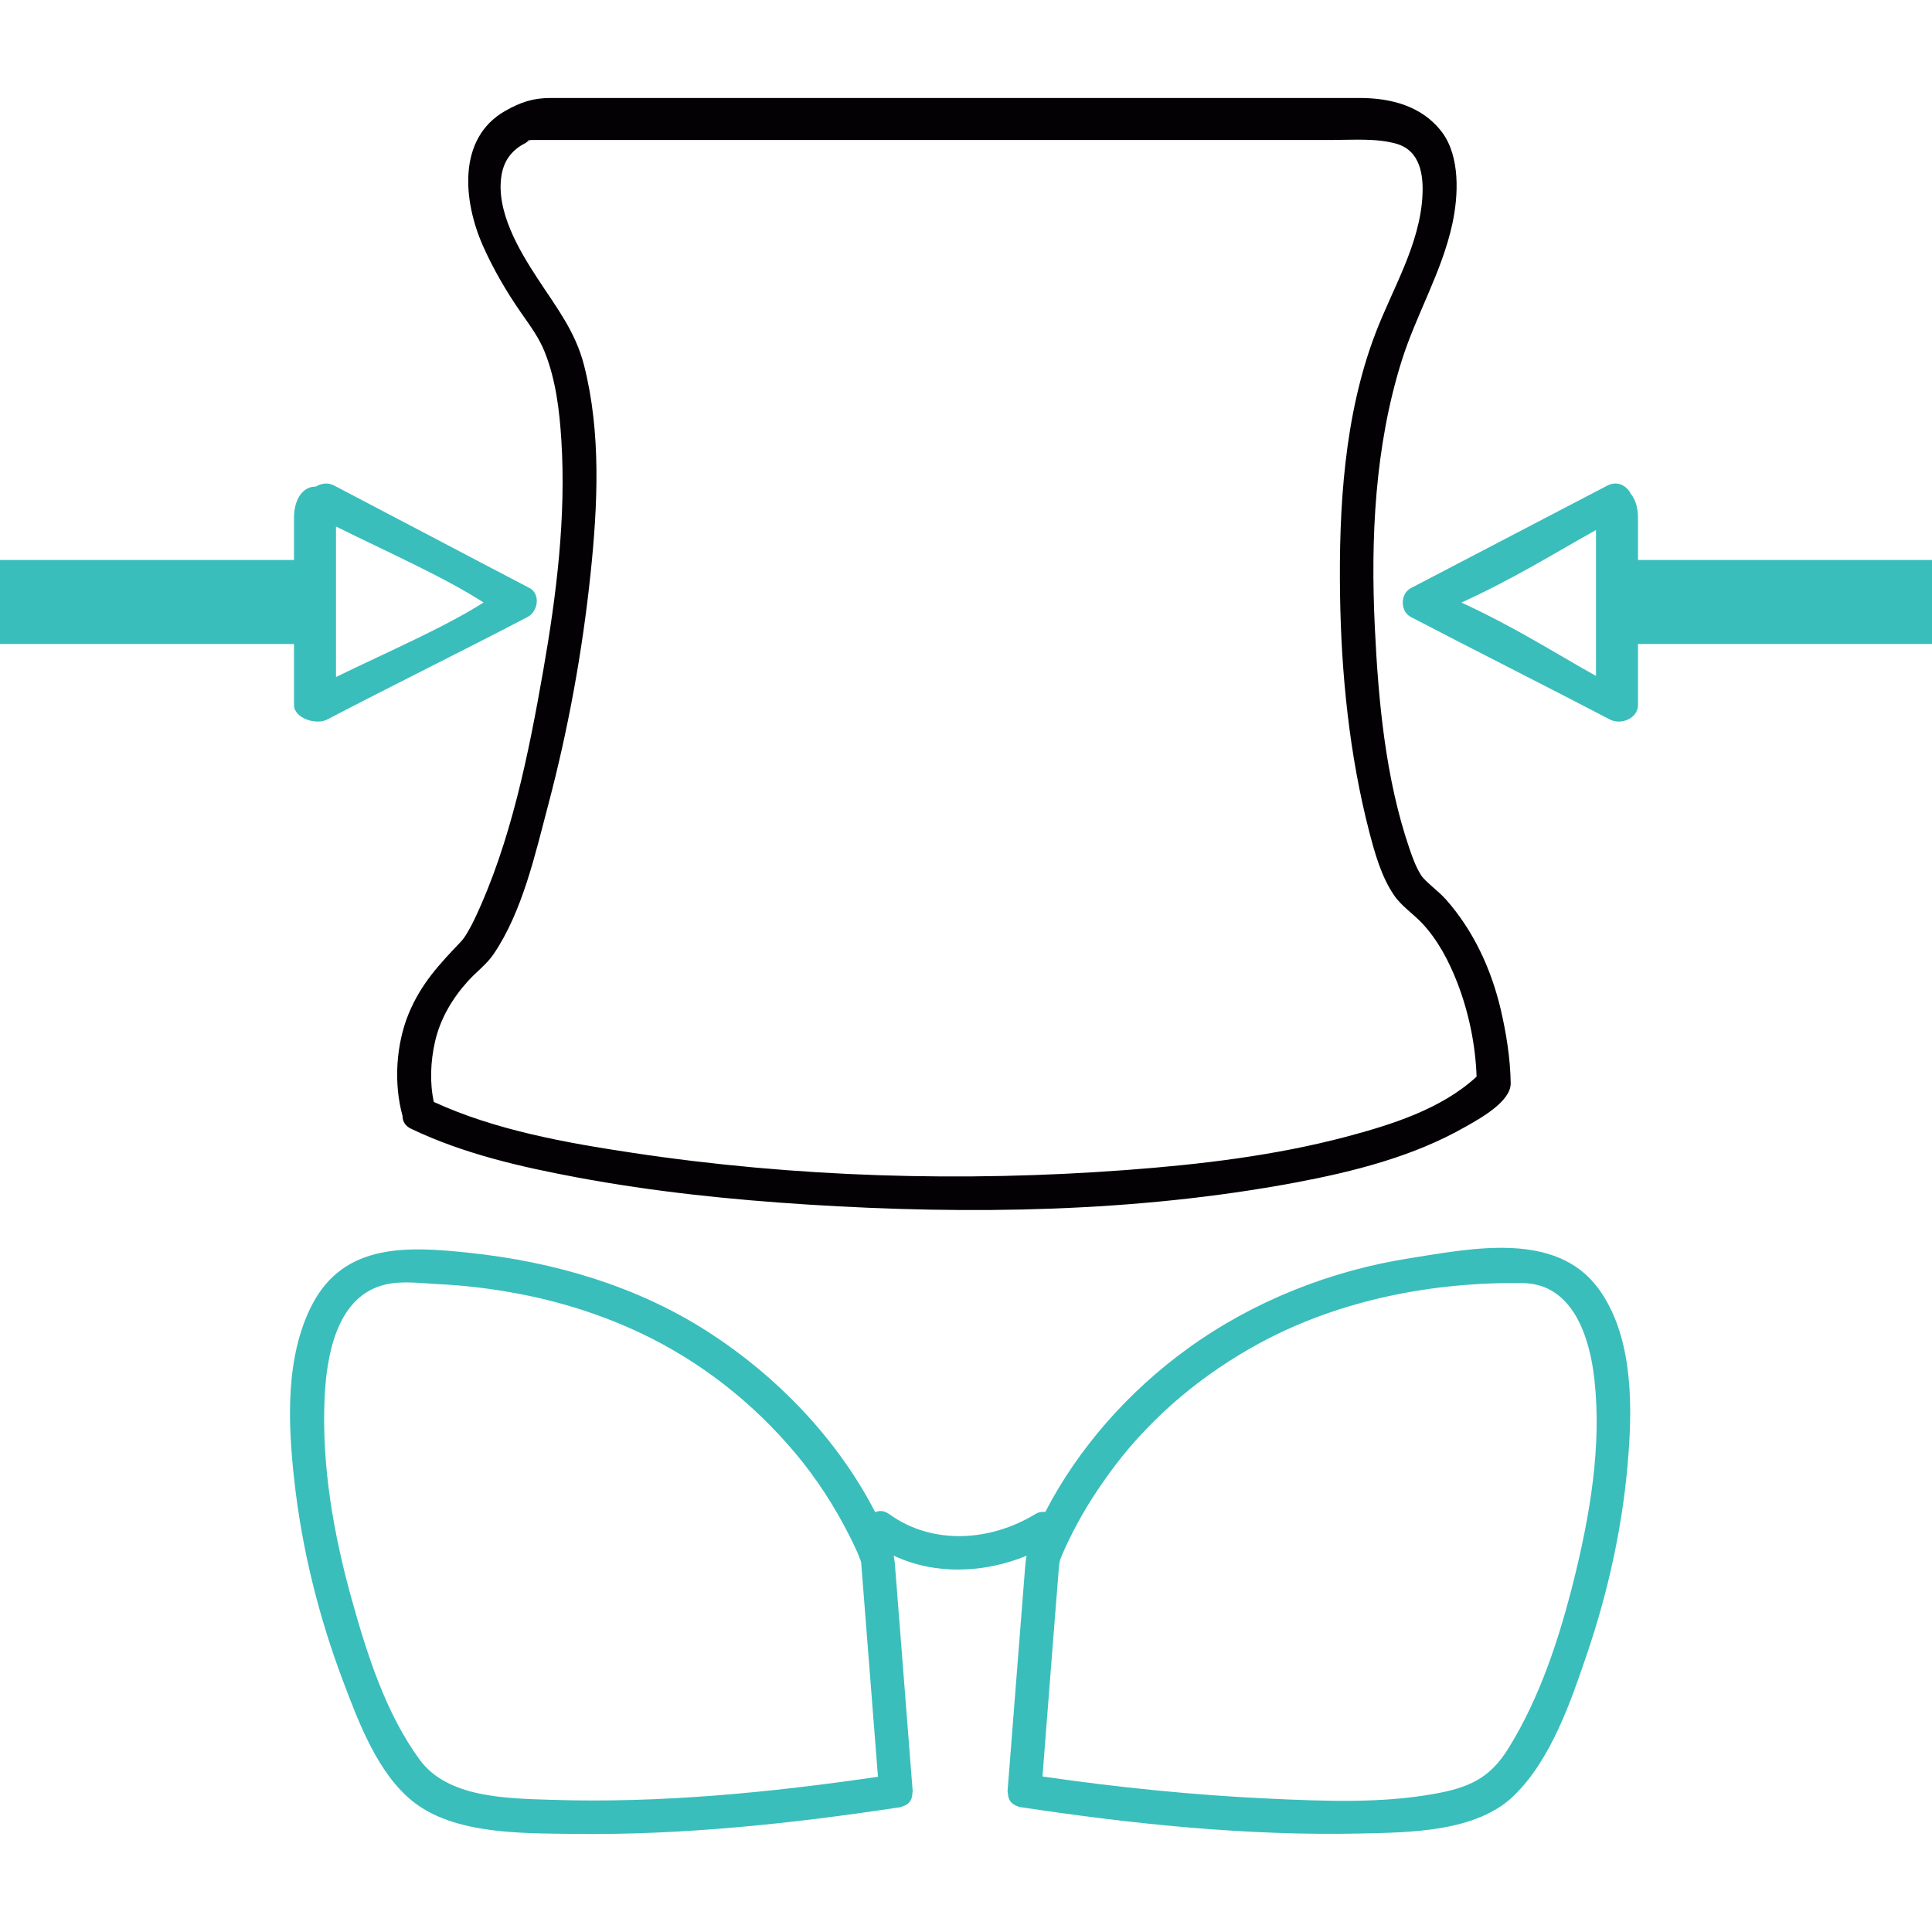 <?xml version="1.0" encoding="iso-8859-1"?>
<!-- Generator: Adobe Illustrator 18.1.1, SVG Export Plug-In . SVG Version: 6.00 Build 0)  -->
<svg version="1.1" id="Capa_1" xmlns="http://www.w3.org/2000/svg" xmlns:xlink="http://www.w3.org/1999/xlink" x="0px" y="0px"
	 viewBox="0 0 46 46" style="enable-background:new 0 0 46 46;" xml:space="preserve">
<g>
	<g>
		<path style="fill:#030104;" d="M12.407,7.447c0.212,0.304,0.429,0.595,0.566,0.942c0.26,0.657,0.348,1.382,0.392,2.082
			c0.116,1.828-0.114,3.686-0.429,5.483c-0.346,1.977-0.768,4.094-1.633,5.921c-0.096,0.202-0.228,0.439-0.321,0.537
			c-0.522,0.547-0.956,1.009-1.251,1.721c-0.301,0.729-0.362,1.664-0.147,2.435c0,0.119,0.053,0.235,0.199,0.305
			c1.243,0.596,2.61,0.909,3.958,1.161c1.816,0.34,3.661,0.53,5.504,0.647c3.849,0.243,7.798,0.186,11.599-0.525
			c1.388-0.26,2.814-0.622,4.048-1.328c0.336-0.191,1.084-0.596,1.077-1.038c-0.009-0.588-0.104-1.183-0.237-1.754
			c-0.226-0.962-0.648-1.876-1.304-2.619c-0.179-0.203-0.493-0.423-0.592-0.578c-0.127-0.2-0.207-0.427-0.283-0.65
			c-0.567-1.667-0.735-3.502-0.819-5.249c-0.102-2.119,0-4.312,0.639-6.348c0.35-1.113,0.958-2.114,1.207-3.264
			c0.146-0.672,0.188-1.599-0.246-2.18c-0.477-0.633-1.234-0.815-1.961-0.815c-0.859,0-1.721,0-2.581,0c-5.561,0-11.121,0-16.682,0
			c-0.412,0-0.712,0.097-1.083,0.309c-1.15,0.656-0.993,2.155-0.534,3.198C11.74,6.4,12.058,6.945,12.407,7.447z M11.943,4.161
			c0.065-0.379,0.282-0.61,0.573-0.759c0.047-0.024,0.011-0.031,0.137-0.066c-0.153,0.04-0.092-0.003-0.007-0.003
			c2.053,0,4.105,0,6.158,0c3.192,0,6.385,0,9.577,0c1.11,0,2.221,0,3.331,0c0.494,0,1.062-0.047,1.54,0.091
			c0.562,0.163,0.645,0.74,0.615,1.25c-0.066,1.16-0.715,2.206-1.119,3.266c-0.744,1.951-0.872,4.151-0.842,6.218
			c0.027,1.884,0.221,3.81,0.693,5.638c0.133,0.512,0.289,1.074,0.59,1.516c0.179,0.263,0.453,0.439,0.67,0.669
			c0.373,0.396,0.638,0.902,0.834,1.404c0.274,0.703,0.438,1.487,0.464,2.249c-0.839,0.776-2.038,1.148-3.114,1.434
			c-1.702,0.449-3.466,0.658-5.218,0.789c-3.902,0.293-7.89,0.175-11.76-0.408c-1.586-0.239-3.264-0.536-4.736-1.212
			c-0.102-0.468-0.076-0.974,0.028-1.433c0.125-0.551,0.415-1.037,0.792-1.452c0.207-0.227,0.438-0.389,0.61-0.645
			c0.683-1.012,0.986-2.379,1.293-3.54c0.476-1.799,0.812-3.64,1.007-5.49c0.172-1.634,0.257-3.368-0.152-4.975
			c-0.206-0.809-0.656-1.379-1.106-2.068C12.358,5.957,11.796,5.015,11.943,4.161z"/>
		<path style="fill:#39bebc;" d="M33.585,29.954c-1.903,0.297-3.746,1.025-5.308,2.156c-1.385,1.002-2.596,2.352-3.389,3.889
			c-0.076-0.008-0.154,0-0.238,0.051c-1.06,0.645-2.439,0.752-3.482-0.002c-0.118-0.085-0.232-0.086-0.33-0.044
			c-0.901-1.746-2.334-3.231-3.971-4.288c-1.701-1.096-3.673-1.671-5.672-1.885c-1.466-0.157-2.995-0.25-3.763,1.232
			c-0.645,1.244-0.576,2.818-0.427,4.17c0.18,1.633,0.58,3.25,1.16,4.785c0.367,0.974,0.828,2.215,1.677,2.883
			c0.995,0.783,2.61,0.746,3.805,0.763c2.597,0.035,5.225-0.246,7.791-0.636c0.026-0.004,0.042-0.018,0.063-0.023
			c0.003-0.001,0.006-0.002,0.009-0.003c0.099-0.035,0.162-0.099,0.191-0.178c0.006-0.015,0.008-0.029,0.012-0.044
			c0.006-0.027,0.01-0.053,0.01-0.081c0.001-0.021,0.008-0.034,0.007-0.056c-0.093-1.185-0.186-2.367-0.278-3.552
			c-0.047-0.603-0.095-1.207-0.142-1.81c-0.007-0.086-0.016-0.164-0.031-0.242c0.987,0.467,2.157,0.416,3.163,0.003
			c-0.02,0.104-0.029,0.212-0.038,0.319c-0.048,0.607-0.095,1.216-0.143,1.822c-0.09,1.151-0.181,2.305-0.271,3.455
			c-0.002,0.025,0.006,0.043,0.008,0.066c0,0.021,0.004,0.039,0.008,0.061c0.005,0.021,0.008,0.041,0.017,0.06
			c0.029,0.079,0.093,0.14,0.19,0.175c0.002,0.001,0.005,0.001,0.007,0.002c0.022,0.008,0.039,0.021,0.065,0.023
			c2.668,0.404,5.402,0.689,8.104,0.63c1.163-0.026,2.766-0.029,3.66-0.905c0.878-0.857,1.344-2.216,1.729-3.348
			c0.533-1.562,0.887-3.202,1-4.85c0.092-1.263,0.062-2.806-0.721-3.873C37.045,29.302,35.035,29.728,33.585,29.954z M13.131,42.853
			c-1.076-0.035-2.474-0.047-3.138-0.955c-0.81-1.105-1.255-2.516-1.619-3.819c-0.433-1.554-0.719-3.185-0.645-4.8
			c0.046-1.008,0.287-2.418,1.44-2.693c0.41-0.1,0.877-0.029,1.292-0.01c0.627,0.031,1.249,0.107,1.866,0.224
			c1.007,0.188,1.994,0.5,2.92,0.937c1.431,0.675,2.686,1.664,3.7,2.875c0.498,0.594,0.923,1.254,1.273,1.945
			c0.054,0.104,0.105,0.213,0.154,0.319c0.074,0.162,0.032,0.065,0.08,0.188c0.018,0.041,0.034,0.084,0.049,0.129
			c0.134,1.703,0.268,3.408,0.401,5.111C18.343,42.679,15.717,42.937,13.131,42.853z M37.479,37.593
			c-0.347,1.393-0.809,2.821-1.571,4.045c-0.441,0.707-0.937,0.926-1.765,1.074c-1.275,0.229-2.621,0.172-3.91,0.113
			c-1.809-0.083-3.621-0.268-5.412-0.528c0.084-1.067,0.168-2.136,0.25-3.204c0.049-0.603,0.097-1.207,0.144-1.81
			c0.005-0.056,0.019-0.109,0.024-0.138c0.016-0.041,0.031-0.084,0.049-0.125c-0.001,0.002,0.068-0.16,0.126-0.279
			c0.085-0.18,0.177-0.357,0.272-0.531c0.256-0.464,0.551-0.904,0.871-1.327c0.914-1.202,2.107-2.182,3.43-2.901
			c1.9-1.03,4.123-1.463,6.273-1.432c1.203,0.018,1.596,1.312,1.703,2.303C38.137,34.433,37.857,36.063,37.479,37.593z"/>
		<path style="fill:#39bebc;" d="M45.793,13.333H39c0-0.381,0-0.724,0-1c0-0.263-0.07-0.452-0.172-0.577
			c-0.094-0.188-0.316-0.32-0.557-0.195c-1.56,0.813-3.117,1.626-4.676,2.44c-0.262,0.136-0.262,0.555,0,0.691
			c1.559,0.813,3.18,1.626,4.738,2.44C38.6,17.27,39,17.101,39,16.786c0-0.476,0-0.968,0-1.453h6h1v-1v-0.799v-0.201H45.793z
			 M38,13.333c0,0.065,0,0.134,0,0.201c0,0.498,0,1.051,0,1.626c0,0.058,0,0.115,0,0.173c0,0.253,0,0.507,0,0.761
			c-1.039-0.583-1.939-1.165-3.204-1.747c1.259-0.576,2.173-1.152,3.204-1.728C38,12.834,38,13.072,38,13.333z"/>
		<path style="fill:#39bebc;" d="M7,16.786c0,0.314,0.525,0.484,0.79,0.345c1.559-0.813,3.211-1.626,4.77-2.44
			c0.261-0.136,0.308-0.555,0.047-0.691c-1.559-0.813-3.094-1.626-4.652-2.44c-0.154-0.08-0.312-0.05-0.439,0.027
			C7.261,11.576,7,11.822,7,12.333c0,0.276,0,0.619,0,1H0.457H0v0.201v0.799v1h1h6C7,15.818,7,16.31,7,16.786z M8,15.333
			c0-0.058,0-0.115,0-0.173c0-0.575,0-1.128,0-1.626c0-0.067,0-0.136,0-0.201c0-0.296,0-0.562,0-0.797
			c1.217,0.604,2.582,1.207,3.513,1.809C10.587,14.936,9.214,15.528,8,16.119C8,15.857,8,15.595,8,15.333z"/>
	</g>
</g>
<g>
</g>
<g>
</g>
<g>
</g>
<g>
</g>
<g>
</g>
<g>
</g>
<g>
</g>
<g>
</g>
<g>
</g>
<g>
</g>
<g>
</g>
<g>
</g>
<g>
</g>
<g>
</g>
<g>
</g>
</svg>
